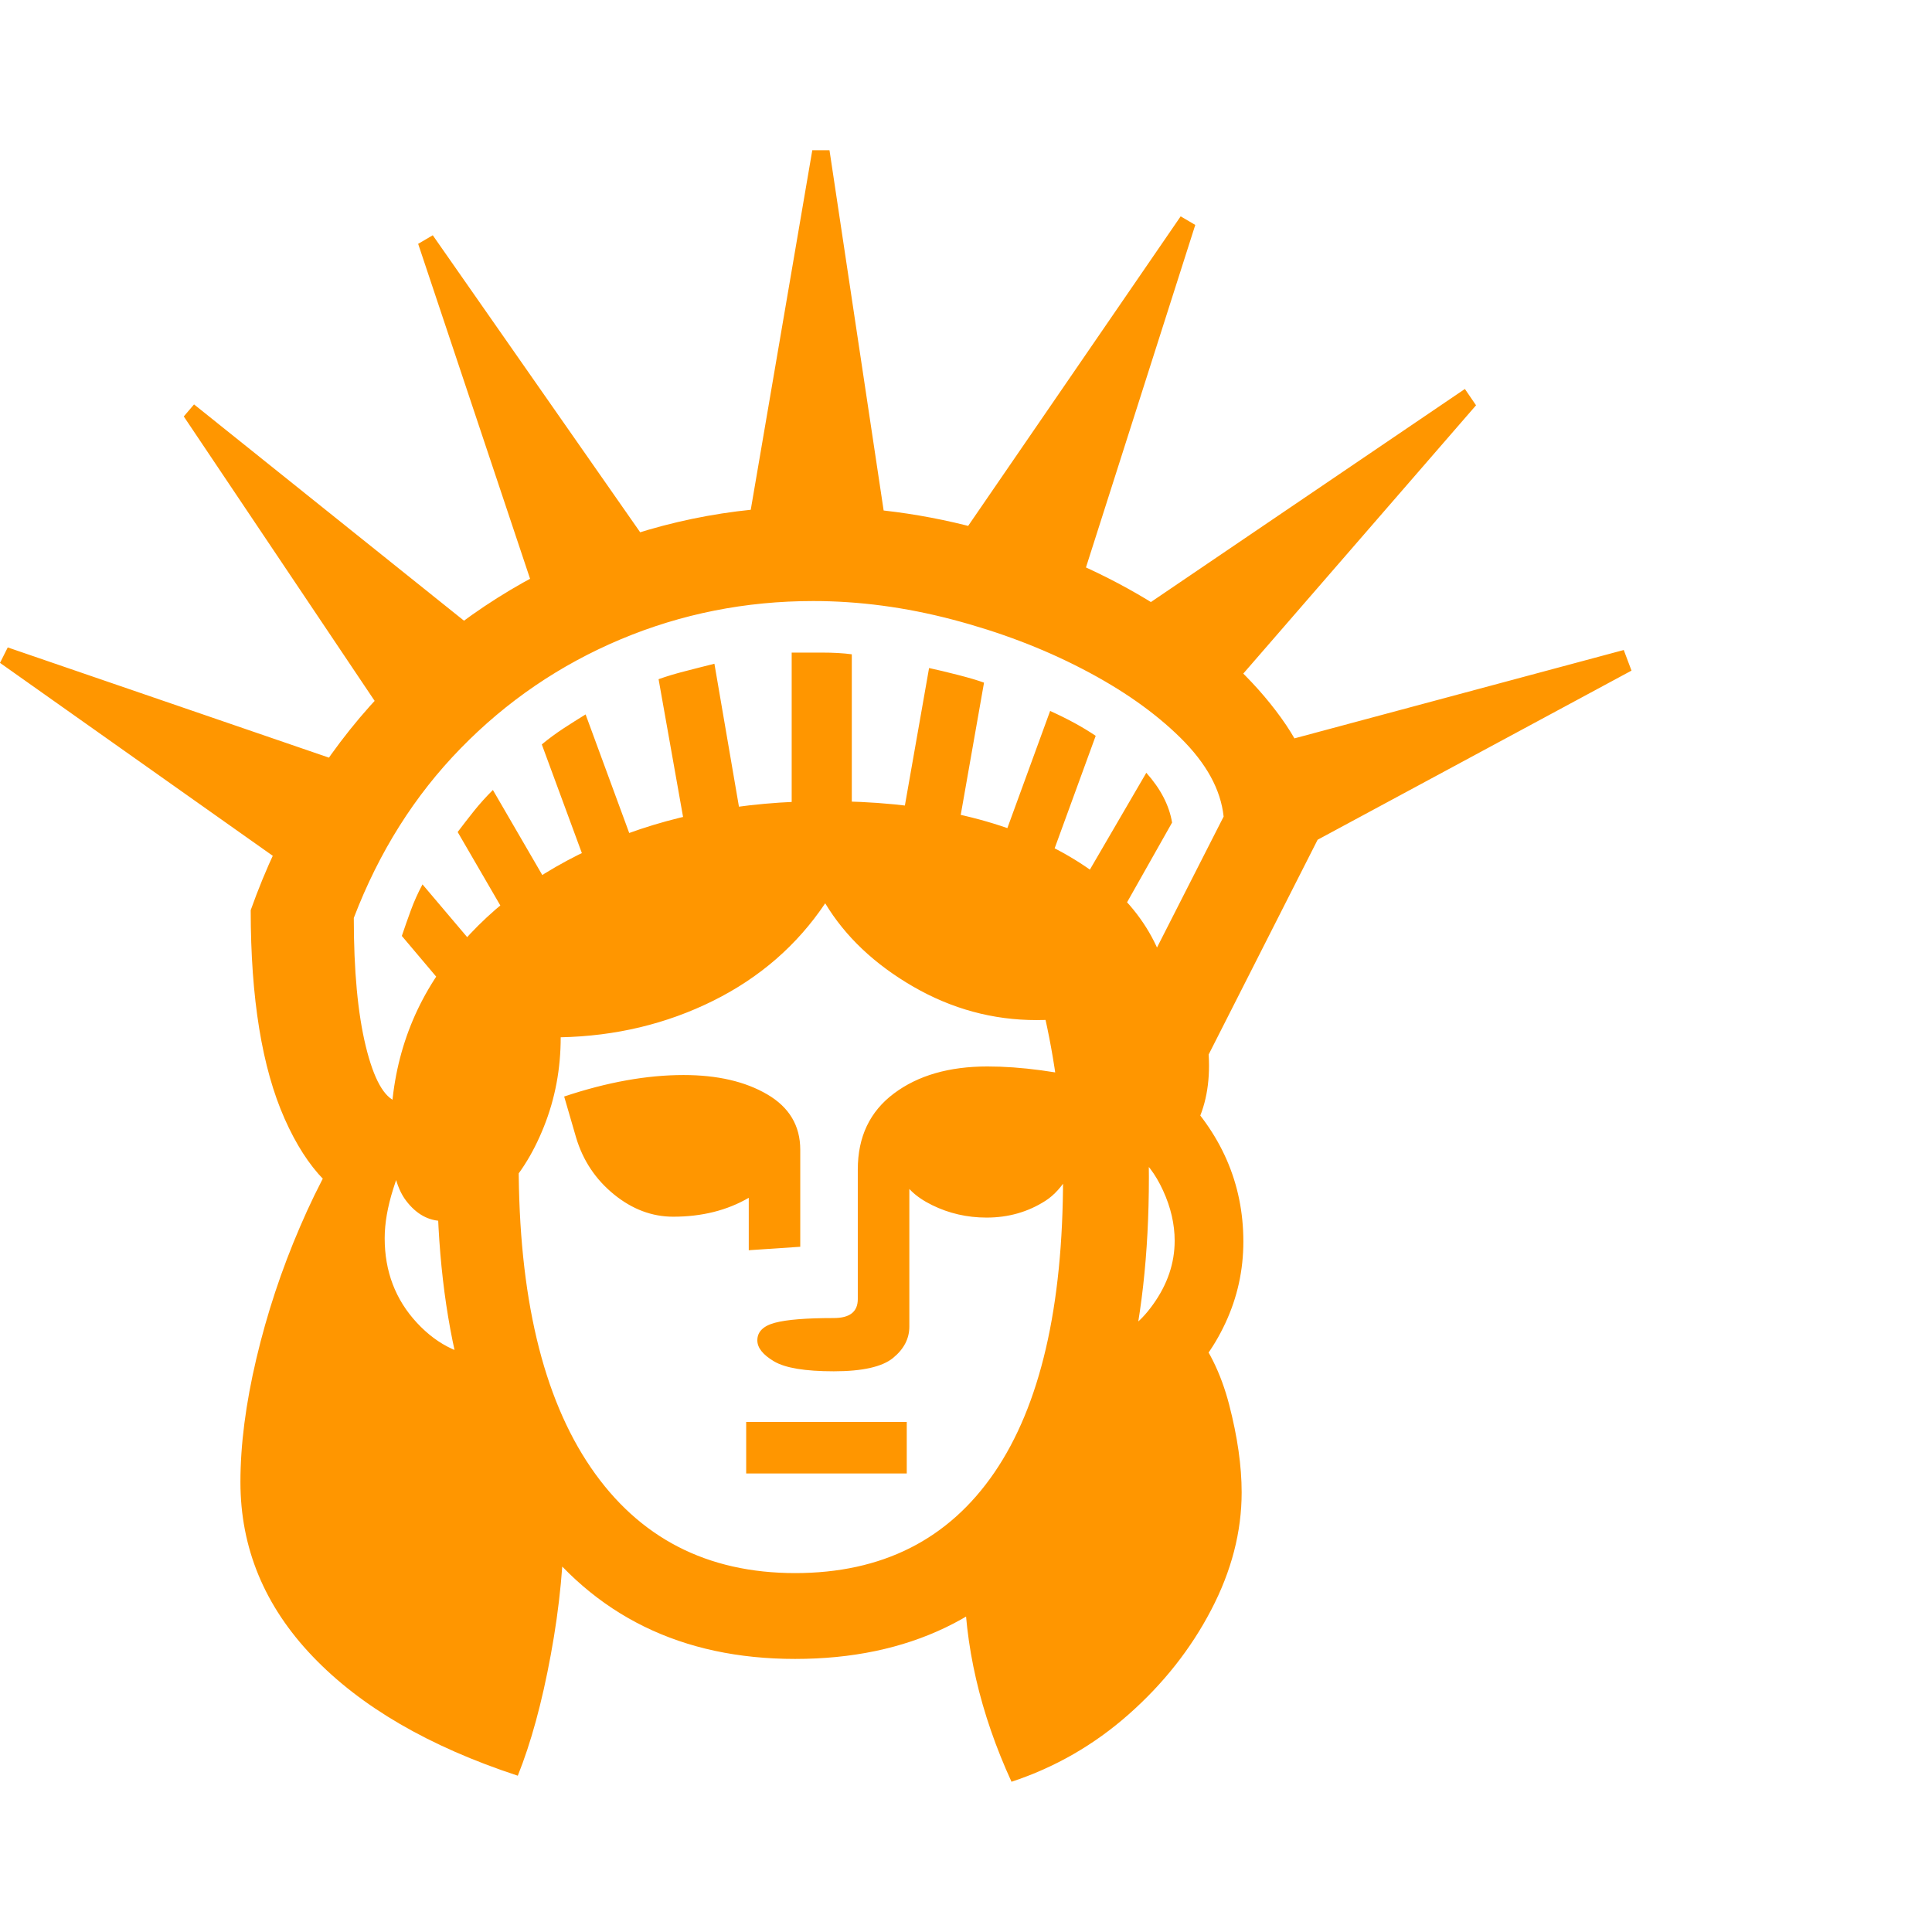 <svg version="1.1" xmlns="http://www.w3.org/2000/svg" style="fill:rgba(0,0,0,1.0)" width="256" height="256" viewBox="0 0 35.156 29.688"><path fill="rgb(255, 150, 0)" d="M6.797 19.281 C6.13 19.104 5.591 18.552 5.18 17.625 C4.768 16.698 4.562 15.432 4.562 13.828 C5.104 12.307 5.891 11 6.922 9.906 C7.953 8.812 9.148 7.969 10.508 7.375 C11.867 6.781 13.297 6.484 14.797 6.484 C15.953 6.484 17.089 6.656 18.203 7 C19.318 7.344 20.32 7.807 21.211 8.391 C22.102 8.974 22.802 9.62 23.312 10.328 C23.823 11.036 24.052 11.76 24 12.5 L21.828 16.781 L20.453 15.688 L22.266 12.125 C22.214 11.635 21.953 11.159 21.484 10.695 C21.016 10.232 20.419 9.813 19.695 9.438 C18.971 9.062 18.182 8.763 17.328 8.539 C16.474 8.315 15.63 8.203 14.797 8.203 C13.568 8.203 12.401 8.435 11.297 8.898 C10.193 9.362 9.221 10.023 8.383 10.883 C7.544 11.742 6.896 12.771 6.438 13.969 C6.438 14.927 6.51 15.706 6.656 16.305 C6.802 16.904 6.99 17.24 7.219 17.312 Z M9.422 29.578 C7.807 29.047 6.563 28.323 5.688 27.406 C4.812 26.49 4.375 25.432 4.375 24.234 C4.375 23.557 4.471 22.81 4.664 21.992 C4.857 21.174 5.122 20.372 5.461 19.586 C5.799 18.799 6.177 18.115 6.594 17.531 L7.516 17.984 C7.38 18.266 7.26 18.57 7.156 18.898 C7.052 19.227 7 19.526 7 19.797 C7 20.401 7.195 20.914 7.586 21.336 C7.977 21.758 8.437 21.969 8.969 21.969 L10.266 24.828 C10.266 25.651 10.185 26.5 10.023 27.375 C9.862 28.25 9.661 28.984 9.422 29.578 Z M13.578 24.078 L13.578 23.141 L16.5 23.141 L16.5 24.078 Z M6.031 13.594 L0 9.328 L0.141 9.047 L7.109 11.438 Z M14.469 27.453 C12.406 27.453 10.805 26.667 9.664 25.094 C8.523 23.521 7.953 21.354 7.953 18.594 L9.438 18.438 C9.438 20.844 9.875 22.687 10.75 23.969 C11.625 25.25 12.865 25.891 14.469 25.891 C16.052 25.891 17.26 25.281 18.094 24.062 C18.927 22.844 19.344 21.052 19.344 18.688 C19.344 17.729 19.234 16.76 19.016 15.781 L20.516 15.531 C20.651 16.01 20.75 16.516 20.812 17.047 C20.875 17.578 20.906 18.125 20.906 18.688 C20.906 21.479 20.349 23.638 19.234 25.164 C18.12 26.69 16.531 27.453 14.469 27.453 Z M8.75 16 L7.312 14.297 C7.365 14.141 7.419 13.984 7.477 13.828 C7.534 13.672 7.604 13.516 7.688 13.359 L9.422 15.406 Z M13.625 20.016 L13.625 19.062 C13.229 19.292 12.771 19.406 12.25 19.406 C11.865 19.406 11.505 19.271 11.172 19 C10.839 18.729 10.609 18.385 10.484 17.969 L10.266 17.219 C11.047 16.958 11.771 16.828 12.438 16.828 C13.052 16.828 13.56 16.945 13.961 17.18 C14.362 17.414 14.562 17.75 14.562 18.188 L14.562 19.953 Z M18.406 29.688 C17.833 28.437 17.547 27.198 17.547 25.969 L20.219 21.875 L21.641 21.375 C21.974 21.76 22.216 22.245 22.367 22.828 C22.518 23.411 22.594 23.943 22.594 24.422 C22.594 25.141 22.409 25.854 22.039 26.562 C21.669 27.271 21.169 27.904 20.539 28.461 C19.909 29.018 19.198 29.427 18.406 29.688 Z M9.562 14.531 L8.328 12.406 C8.422 12.281 8.521 12.154 8.625 12.023 C8.729 11.893 8.844 11.766 8.969 11.641 L10.375 14.062 Z M15.172 22.219 C14.651 22.219 14.289 22.159 14.086 22.039 C13.883 21.919 13.781 21.792 13.781 21.656 C13.781 21.5 13.888 21.393 14.102 21.336 C14.315 21.279 14.672 21.25 15.172 21.25 C15.464 21.25 15.609 21.135 15.609 20.906 L15.609 18.547 C15.609 17.953 15.828 17.492 16.266 17.164 C16.703 16.836 17.271 16.672 17.969 16.672 C18.271 16.672 18.596 16.695 18.945 16.742 C19.294 16.789 19.661 16.859 20.047 16.953 L19.797 17.812 C19.599 18.479 19.341 18.914 19.023 19.117 C18.706 19.32 18.349 19.422 17.953 19.422 C17.599 19.422 17.268 19.346 16.961 19.195 C16.654 19.044 16.458 18.854 16.375 18.625 L16.547 18.203 L16.547 21.406 C16.547 21.625 16.448 21.815 16.25 21.977 C16.052 22.138 15.693 22.219 15.172 22.219 Z M7.391 10.875 L3.344 4.844 L3.531 4.625 L9.109 9.094 Z M8.062 19.484 C7.802 19.484 7.578 19.362 7.391 19.117 C7.203 18.872 7.109 18.469 7.109 17.906 C7.109 16.708 7.453 15.656 8.141 14.75 C8.828 13.844 9.768 13.133 10.961 12.617 C12.154 12.102 13.505 11.844 15.016 11.844 C16.776 11.844 18.221 12.159 19.352 12.789 C20.482 13.419 21.13 14.266 21.297 15.328 C21.026 15.464 20.659 15.581 20.195 15.68 C19.732 15.779 19.286 15.828 18.859 15.828 C18.068 15.828 17.32 15.625 16.617 15.219 C15.914 14.812 15.38 14.307 15.016 13.703 C14.505 14.464 13.826 15.055 12.977 15.477 C12.128 15.898 11.203 16.12 10.203 16.141 C10.203 16.714 10.102 17.255 9.898 17.766 C9.695 18.276 9.43 18.69 9.102 19.008 C8.773 19.326 8.427 19.484 8.062 19.484 Z M10.844 13.484 L9.859 10.812 C9.984 10.708 10.115 10.612 10.25 10.523 C10.385 10.435 10.521 10.349 10.656 10.266 L11.719 13.156 Z M20.297 22.922 L20.188 21.547 C20.458 21.547 20.724 21.365 20.984 21 C21.245 20.635 21.375 20.25 21.375 19.844 C21.375 19.542 21.305 19.237 21.164 18.93 C21.023 18.622 20.849 18.396 20.641 18.25 L21.406 17.078 C22.219 17.87 22.625 18.797 22.625 19.859 C22.625 20.38 22.516 20.875 22.297 21.344 C22.078 21.813 21.792 22.193 21.438 22.484 C21.083 22.776 20.703 22.922 20.297 22.922 Z M12.531 12.703 L11.984 9.625 C12.13 9.573 12.294 9.523 12.477 9.477 C12.659 9.43 12.833 9.385 13 9.344 L13.547 12.531 Z M14.406 12.328 L14.406 9.141 C14.563 9.141 14.745 9.141 14.953 9.141 C15.161 9.141 15.344 9.151 15.5 9.172 L15.5 12.328 Z M20.844 18.438 C20.594 18.438 20.359 18.318 20.141 18.078 C20.12 17.766 20.083 17.391 20.031 16.953 C19.979 16.516 19.906 16.099 19.812 15.703 C19.906 15.495 20.044 15.307 20.227 15.141 C20.409 14.974 20.615 14.891 20.844 14.891 C21.167 14.891 21.44 15.062 21.664 15.406 C21.888 15.75 22 16.167 22 16.656 C22 17.146 21.888 17.565 21.664 17.914 C21.44 18.263 21.167 18.438 20.844 18.438 Z M9.969 8.766 L7.609 1.703 L7.875 1.547 L12.141 7.656 Z M17.375 12.703 L16.359 12.531 L16.906 9.422 C17.052 9.453 17.227 9.495 17.43 9.547 C17.633 9.599 17.792 9.646 17.906 9.688 Z M18.906 13.484 L18.031 13.156 L19.109 10.203 C19.432 10.349 19.708 10.5 19.938 10.656 Z M20.031 14.531 L19.266 14.062 L20.859 11.328 C21.12 11.62 21.276 11.922 21.328 12.234 Z M13.5 7.484 L14.781 -0 L15.094 -0 L16.219 7.484 Z M19.531 8.312 L17.172 7.484 L21.484 1.203 L21.75 1.359 Z M23.25 12.938 L22.734 10.922 L29.547 9.094 L29.688 9.469 Z M22.047 10.188 L20.094 8.797 L26.656 4.344 L26.859 4.641 Z M35.156 25.781" /></svg>